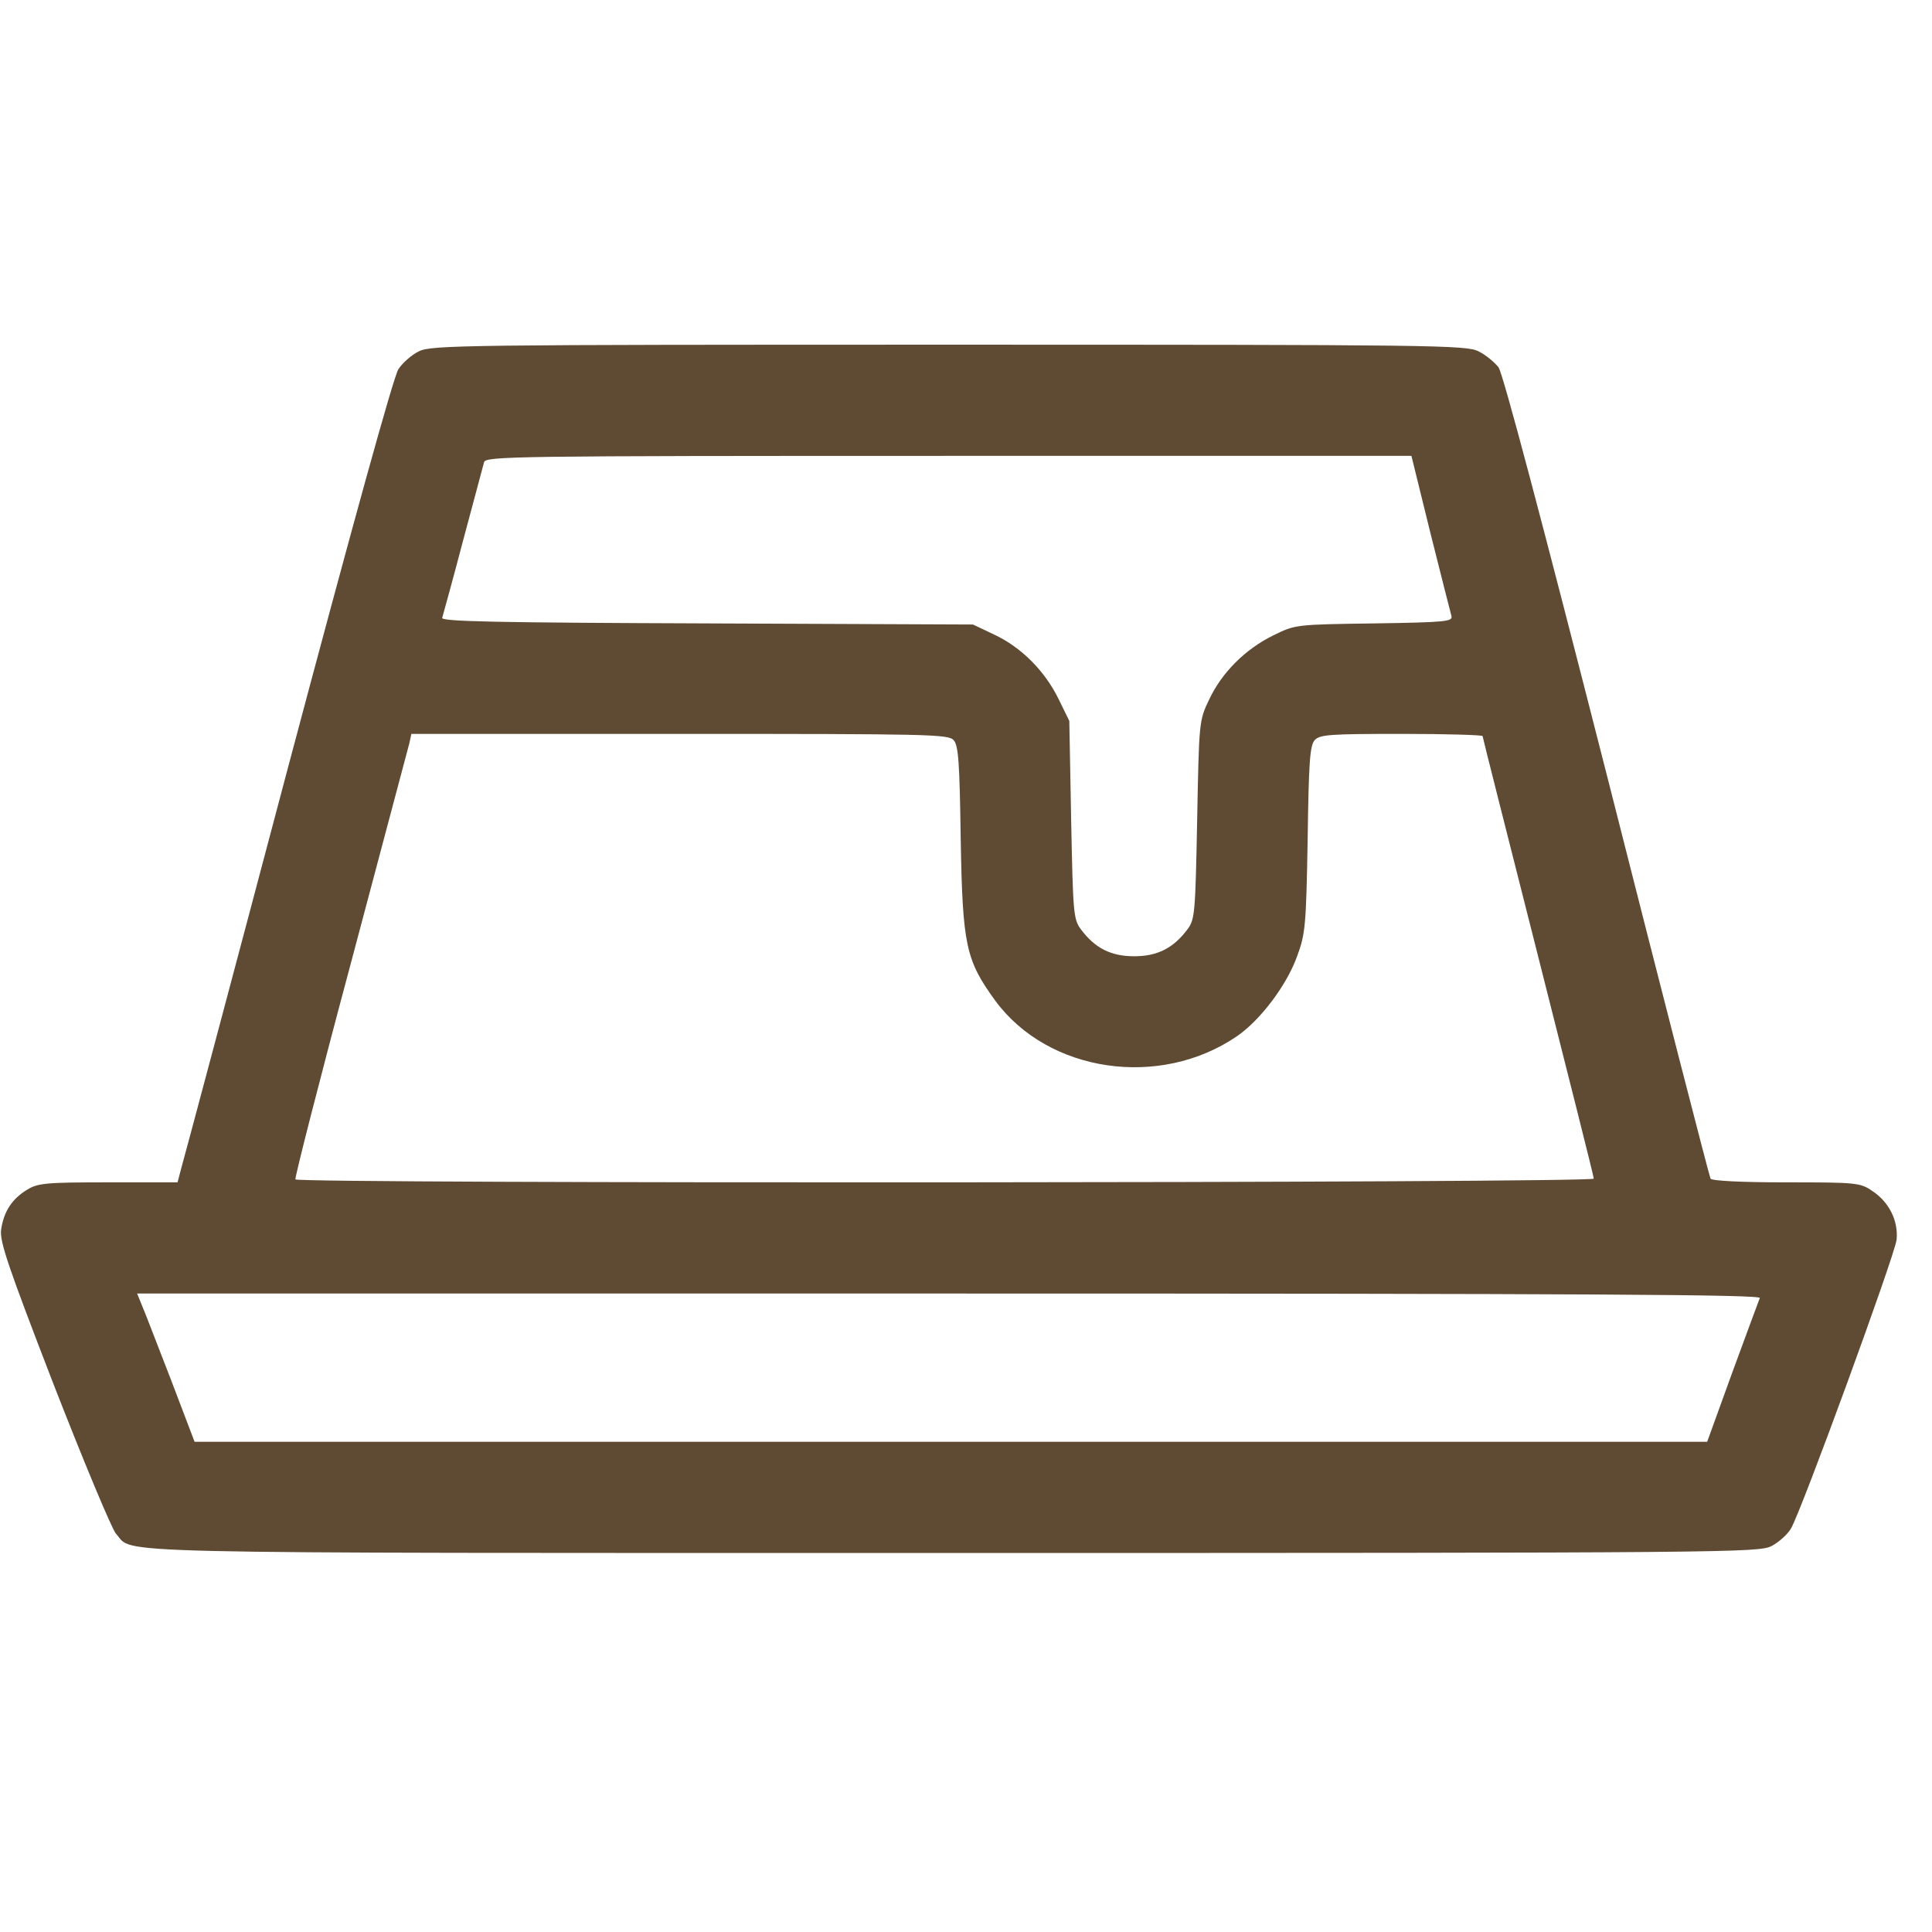 <svg width="49" height="49" viewBox="0 0 49 49" fill="none" xmlns="http://www.w3.org/2000/svg">
<g clip-path="url(#clip0_128_528)">
<path d="M10.623 8.911C10.444 8.996 10.209 9.203 10.105 9.363C9.983 9.541 8.93 13.358 7.304 19.468C5.875 24.864 4.653 29.442 4.597 29.63L4.503 29.987H2.745C1.166 29.987 0.959 30.006 0.686 30.175C0.301 30.41 0.094 30.73 0.028 31.19C-0.009 31.491 0.197 32.102 1.363 35.12C2.125 37.075 2.839 38.786 2.942 38.899C3.422 39.416 2.002 39.387 24.131 39.387C43.928 39.387 44.614 39.378 44.934 39.209C45.112 39.115 45.338 38.917 45.423 38.767C45.695 38.306 48.055 31.839 48.102 31.444C48.149 30.965 47.914 30.485 47.481 30.203C47.181 29.996 47.077 29.987 45.3 29.987C44.163 29.987 43.42 29.949 43.383 29.893C43.355 29.846 42.17 25.249 40.76 19.684C39.087 13.123 38.119 9.475 38.006 9.316C37.902 9.184 37.677 8.996 37.498 8.911C37.197 8.752 36.361 8.742 24.065 8.742C11.769 8.742 10.933 8.752 10.623 8.911ZM36.276 13.508C36.549 14.589 36.784 15.529 36.812 15.623C36.85 15.764 36.671 15.783 34.857 15.811C32.864 15.839 32.854 15.839 32.3 16.112C31.585 16.46 30.984 17.061 30.664 17.748C30.41 18.274 30.41 18.321 30.363 20.794C30.316 23.153 30.307 23.313 30.119 23.567C29.762 24.046 29.357 24.253 28.765 24.253C28.173 24.253 27.769 24.046 27.412 23.567C27.224 23.313 27.214 23.153 27.167 20.794L27.12 18.284L26.848 17.729C26.5 17.015 25.898 16.413 25.212 16.093L24.676 15.839L17.927 15.811C12.644 15.792 11.177 15.764 11.215 15.67C11.233 15.604 11.478 14.73 11.741 13.724C12.014 12.719 12.249 11.816 12.277 11.722C12.324 11.572 12.963 11.562 24.056 11.562H35.797L36.276 13.508ZM24.187 18.772C24.309 18.913 24.338 19.327 24.366 21.292C24.413 23.99 24.497 24.356 25.25 25.39C26.594 27.204 29.414 27.618 31.369 26.283C31.961 25.879 32.638 24.986 32.901 24.243C33.108 23.689 33.127 23.454 33.165 21.292C33.193 19.327 33.221 18.913 33.343 18.772C33.475 18.631 33.71 18.613 35.552 18.613C36.68 18.613 37.602 18.641 37.602 18.669C37.602 18.697 38.241 21.216 39.012 24.262C39.782 27.308 40.422 29.837 40.422 29.893C40.422 30.006 7.558 30.025 7.492 29.912C7.473 29.874 8.094 27.43 8.883 24.488C9.664 21.536 10.341 19.017 10.378 18.866L10.434 18.613H17.24C23.595 18.613 24.046 18.622 24.187 18.772ZM44.633 32.92C44.605 32.986 44.295 33.832 43.938 34.8L43.298 36.567H24.112H4.935L4.334 34.988C3.995 34.123 3.676 33.277 3.6 33.108L3.478 32.807H24.074C40.516 32.807 44.661 32.835 44.633 32.92Z" fill="#5F4A33"/>
</g>
<defs>
<clipPath id="clip0_128_528">
<rect width="48.13" height="48.13" fill="white"/>
</clipPath>
</defs>
</svg>
